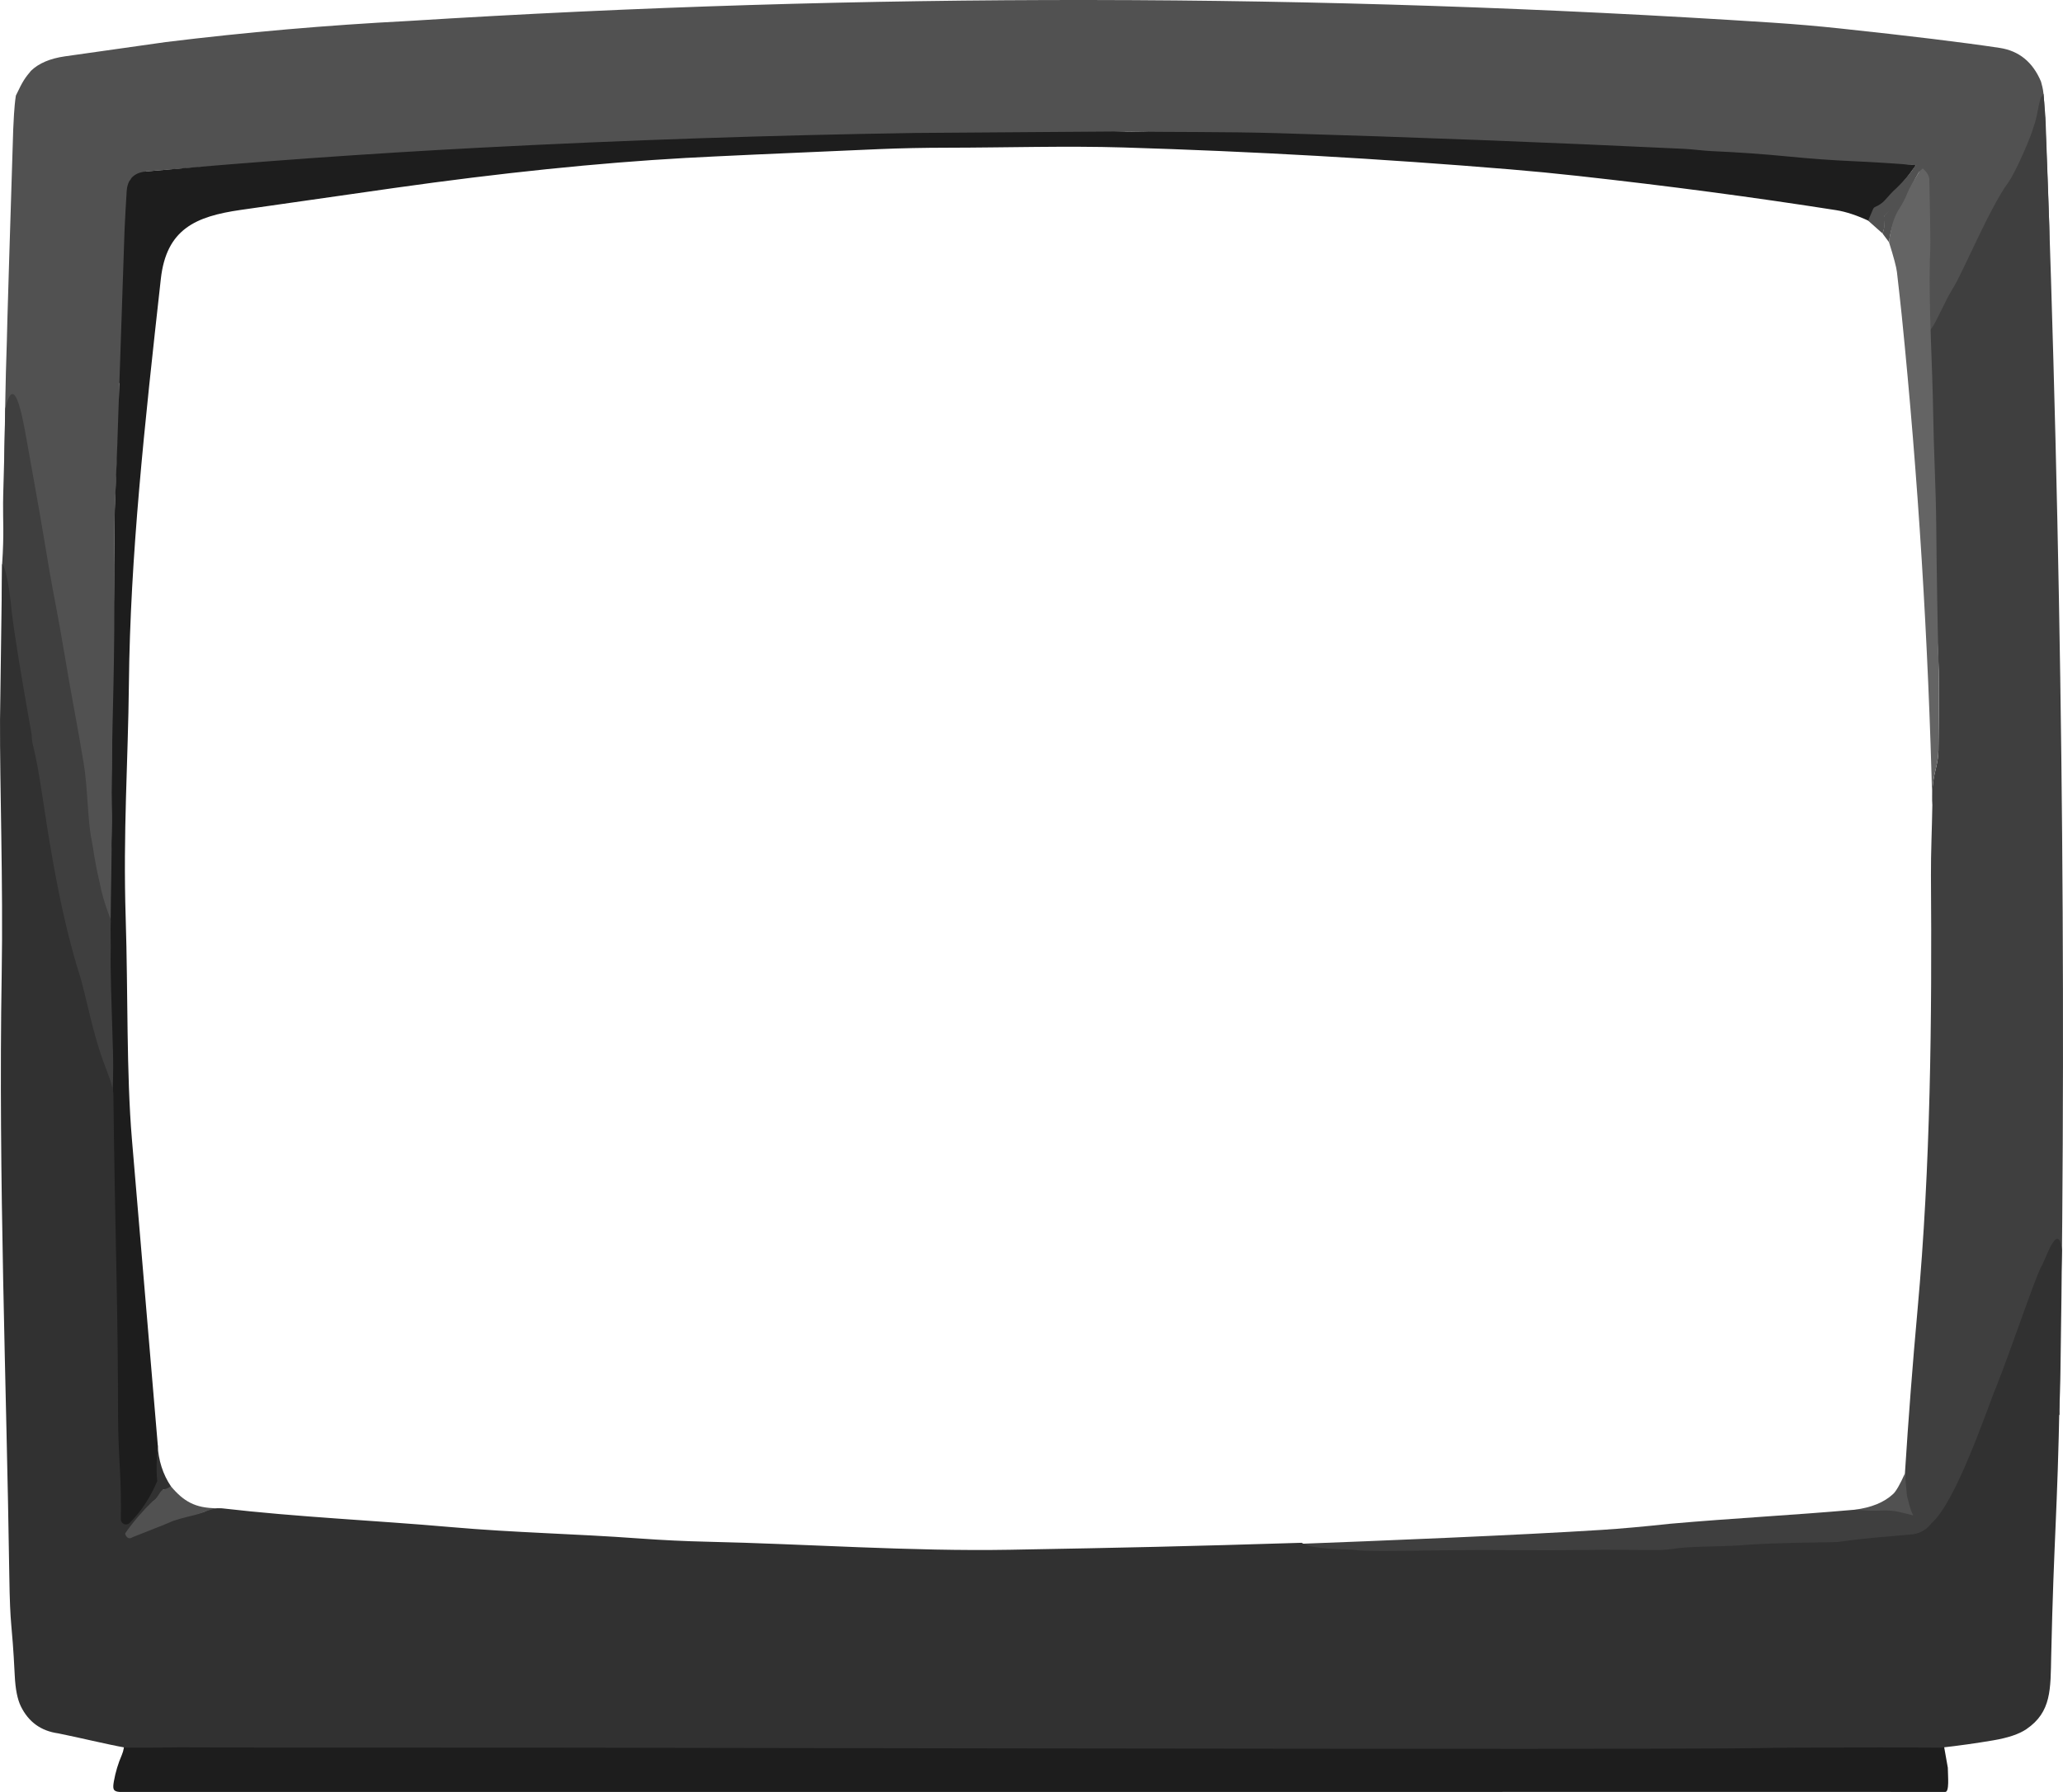<?xml version="1.0" encoding="UTF-8" standalone="no"?>
<svg
   version="1.1"
   viewBox="0 0 604.922 525.551"
   id="svg205"
   sodipodi:docname="frame.svg"
   inkscape:version="1.3 (0e150ed, 2023-07-21)"
   width="604.922"
   height="525.551"
   xmlns:inkscape="http://www.inkscape.org/namespaces/inkscape"
   xmlns:sodipodi="http://sodipodi.sourceforge.net/DTD/sodipodi-0.dtd"
   xmlns="http://www.w3.org/2000/svg"
   xmlns:svg="http://www.w3.org/2000/svg">
  <defs
     id="defs205" />
  <sodipodi:namedview
     id="namedview205"
     inkscape:showpageshadow="2"
     inkscape:pageopacity="0.0"
     inkscape:pagecheckerboard="true"
     inkscape:deskcolor="#d1d1d1"
     inkscape:zoom="5.862191"
     inkscape:cx="546.72391"
     inkscape:cy="451.79354"
     inkscape:window-width="1504"
     inkscape:window-height="892"
     inkscape:window-x="0"
     inkscape:window-y="38"
     inkscape:window-maximized="0"
     inkscape:current-layer="layer3"
     bordercolor="#000000"
     borderopacity="0.25"
     showgrid="false"
     showguides="true"
     pagecolor="#ffffff">
    <sodipodi:guide
       position="27.384,0.028"
       orientation="0,-1"
       id="guide1"
       inkscape:locked="false" />
    <sodipodi:guide
       position="566.236,268.624"
       orientation="1,0"
       id="guide2"
       inkscape:locked="false" />
    <sodipodi:guide
       position="305.878,488.48"
       orientation="0,-1"
       id="guide3"
       inkscape:locked="false" />
    <sodipodi:guide
       position="284.114,76.68"
       orientation="0,-1"
       id="guide4"
       inkscape:locked="false" />
    <sodipodi:guide
       position="36.858,262.249"
       orientation="1,0"
       id="guide5"
       inkscape:locked="false" />
    <sodipodi:guide
       position="285.074,464.207"
       orientation="0,-1"
       id="guide6"
       inkscape:locked="false" />
    <sodipodi:guide
       position="336.384,93.01"
       orientation="0,-1"
       id="guide7"
       inkscape:locked="false" />
    <sodipodi:guide
       position="52.118,370.735"
       orientation="1,0"
       id="guide8"
       inkscape:locked="false" />
    <sodipodi:guide
       position="553.898,372.127"
       orientation="1,0"
       id="guide9"
       inkscape:locked="false" />
    <sodipodi:guide
       position="14.789,362.966"
       orientation="0.985,0.174"
       id="guide10"
       inkscape:locked="false"
       inkscape:label=""
       inkscape:color="rgb(0,134,229)" />
    <sodipodi:guide
       position="583.861,469.553"
       orientation="0.921,-0.391"
       id="guide11"
       inkscape:locked="false"
       inkscape:label=""
       inkscape:color="rgb(0,134,229)" />
    <sodipodi:guide
       position="525.918,18.989"
       orientation="0,-1"
       id="guide12"
       inkscape:locked="false" />
    <sodipodi:guide
       position="585.404,124.962"
       orientation="0.921,-0.391"
       id="guide13"
       inkscape:locked="false"
       inkscape:label=""
       inkscape:color="rgb(0,134,229)" />
    <sodipodi:guide
       position="-13.233,438.909"
       orientation="0.985,0.174"
       id="guide14"
       inkscape:label=""
       inkscape:locked="false"
       inkscape:color="rgb(0,134,229)" />
  </sodipodi:namedview>
  <path
     fill="#1d1d1d"
     d="m 525.918,506.563 c 66.942,-0.295 38.507,-0.144 43.122,0.006 l 2.108,11.864 c 0.028,2.583 0.505,7.141 -0.775,7.108 -4.731,0.031 -15.246,-0.017 -21.147,-0.017 h -64.99 c -7.109,0 -72.213,0 -83.679,0.017 H 71.097 35.083 c -1.95,-0.13 -2.076,-0.898 -1.696,-3.098 0.48,-2.707 1.267,-5.313 2.36,-7.82 1.05,-2.42 0.69,-5.59 1.11,-8.06 0,0 9.695,-0.221 15.711,-0.106 38.848,-0.792 100.338,0.096 115.536,0.106 15.198,0.009 290.87,0.295 357.812,0 z"
     id="path191"
     sodipodi:nodetypes="zcccccccccccczz"
     style="display:inline"
     inkscape:label="Foot" />
  <g
     inkscape:groupmode="layer"
     id="layer3"
     inkscape:label="Frame"
     transform="translate(-0.938,-1)">
    <path
       id="path32"
       style="display:inline;fill:#515151;fill-opacity:1"
       d="m 415.014,33.96 c -66.68,-0.083 -133.371,1.967 -200.074,6.15 -23.847,1.227 -47.57,3.289 -71.17,6.189 -9.88,1.387 -19.72,2.78 -29.52,4.18 -4.38,0.627 -7.704,2.04 -9.971,4.24 -1.721,2.079 -2.299,2.772 -4.434,7.275 -0.516,3.256 -0.693,8.109 -0.777,9.883 -1.175,37.378 -1.425,45.95 -1.706,55.614 -0.095,4.096 -0.105,4.945 -0.165,6.615 -0.493,14.82 -0.385,16.41 -0.691,31.07 -0.24,10.702 1.631,23.953 2.281,33.143 0.447,6.247 -0.618,8.71 -0.158,14.957 1.915,9.813 3.313,19.193 5.686,28.959 1.51,5.75 -0.335,28.214 0.535,33.394 4.774,11.09 6.151,15.422 11.565,28.748 0.707,1.507 8.568,-3.6 8.528,-1.84 -0.044,1.298 1.939,1.655 1.676,3.223 1.033,0.655 0.623,-1.588 1.361,-2.08 0.227,-7.16 0.367,-14.333 0.42,-21.52 0,-0.033 0.734,-4.392 0.461,-12.725 -0.14,-4.333 0.322,-9.544 0.688,-15.284 0.533,-8.427 -0.576,-26.316 -0.889,-54.363 -0.023,1.928 -0.08,6.64 0.18,-16.32 0.477,-12.32 1.454,-24.714 1.346,-36.928 -0.011,-0.028 -0.028,-0.047 -0.039,-0.074 2.287,-3.133 3.813,-14.97 2.355,-45.287 -0.034,-5.4 -0.172,-11.061 0.957,-14.664 l 4.551,-2.266 c 32.613,-2.94 64.755,-3.193 97.462,-4.907 42.58,-2.227 86.555,-4.185 129.162,-4.839 20.606,-0.149 40.625,-1.274 61.171,-1.985 15.51,0.22 28.375,1.697 43.465,2.137 39.767,1.167 79.754,3.405 119.494,5.305 2.74,0.13 5.6,0.56 8.17,0.67 7.527,0.327 15.041,0.857 22.541,1.59 6.413,0.633 12.622,1.083 18.629,1.35 6.04,0.273 12.493,-1.688 18.887,-1.182 l -0.914,1.297 c 0.033,0.347 -0.083,0.635 -0.35,0.861 -0.953,0.82 -1.616,1.404 -1.902,2.098 -1.633,3.86 -3.03,7.503 -6.043,10.43 -0.27,0.85 -0.33,0.518 -0.27,0.852 0.293,1.627 0.275,3.144 -0.332,4.484 l 1.91,2.568 c 0.487,-3.747 1.556,-6.908 3.209,-9.488 1.06,-1.66 1.824,-3.094 2.291,-4.301 0.887,-2.287 1.956,-4.498 3.209,-6.631 0.165,-0.274 0.537,-0.334 0.781,-0.129 0.76,0.62 1.117,1.659 1.07,3.119 l 0.219,12.66 c 0.791,2.255 -0.003,48.476 0.186,40.502 0.334,-0.164 3.236,-1.952 3.811,-1.823 1.713,0.48 8.972,-17.543 6.98,-13.238 -2.037,4.404 26.427,13.069 25.24,-25.723 -0.099,-2.974 -0.74,-21.437 -1.474,-35.855 -0.045,-0.539 -0.176,-2.113 -0.22,-2.633 -0.155,-1.575 -0.483,-2.594 -0.73,-3.551 -2.413,-5.74 -6.467,-9.035 -12.16,-9.889 -10.66,-1.607 -26.181,-3.497 -46.561,-5.67 -6.607,-0.707 -13.247,-1.281 -19.92,-1.721 C 548.364,36.26 481.694,34.043 415.014,33.96 Z"
       sodipodi:nodetypes="scccccccccccccccccccccccccccccccccccccccccccccccccccscccccccss"
       transform="translate(-94.254,-32.958)" />
    <path
       fill="#3f3f3f"
       d="m 8.711,129.797 c 1.409,7.993 3.781,20.935 5.053,28.655 1.272,7.72 2.096,12.631 3.694,20.948 1.598,8.317 3.402,19.793 4.86,27.564 1.458,7.77 2.264,12.592 3.134,17.772 1.287,7.647 1.115,16.853 2.389,22.787 0.762,3.958 0.529,4.612 2.356,12.504 0.478,2.409 1.089,5.188 3.29,10.856 1.076,16.906 1.27,50.814 0.776,57.602 -5.013,2.345 -19.753,-31.315 -23.584,-47.573 -0.287,-1.413 -0.776,-3.89 -2.15,-7.17 C 5.821,262.07 5.449,267.673 4.51,261.418 9.484,246.836 7.635,234.769 6.892,220.307 1,208.556 1.388,180.669 1.444,176.743 c 0.027,-1.901 0.119,-8.426 0.123,-10.341 0.609,-8.998 0.208,-13.024 0.276,-17.789 l 0.033,-2.343 c 0.034,-1.688 0.228,-7.854 0.283,-10.504 0.057,-2.713 0.32,-12.703 0.324,-14.912 2.523,-10.68 4.818,0.951 6.228,8.943 z"
       id="path140"
       style="display:inline"
       sodipodi:nodetypes="zzzzcccccccccccccccz" />
    <path
       fill="#3f3f3f"
       d="m 600.726,35.542 c 4.727,127.073 6.19,249.67 4.39,367.79 l -0.047,2.542 c -0.095,5.064 -0.351,8.439 -0.192,10.207 l -2.463,-2.865 c -0.677,0.876 -1.58,1.93 -2.48,2.71 -3.9,1.713 -7.614,2.353 -10.707,5.286 -0.613,0.587 -1.33,1.56 -2.15,2.92 -0.64,1.06 -1.397,2.027 -2.27,2.9 -4.294,12.781 -11.764,23.608 -16.716,25.763 2.719,1.994 -2.679,2.646 -4.31,0.29 -4.653,0.273 -9.3,0.64 -13.94,1.1 -0.7,0.067 -4.867,-0.491 -9.593,0.222 -8.54,1.29 -17.92,0.022 -26.73,0.822 -6.133,0.56 -12.283,0.83 -18.45,0.81 -2.49,0 -4.96,0.72 -7.43,0.72 -4.08,0 -8.147,0.16 -12.2,0.48 -4.04,0.32 -7.87,0.14 -11.77,-0.02 -9.31,-0.4 -18.275,2.34 -27.565,1.87 -9.947,-0.507 -21.023,-1.587 -30.976,-2.041 -0.327,-0.013 -9.134,0.191 -9.321,-0.082 -4.662,0.451 -18.671,-1.823 -15.544,-3.126 23.947,-0.887 66.609,-2.634 90.495,-4.167 5.487,-0.353 12.13,-0.95 19.93,-1.79 18.128,-1.598 35.879,-2.508 54.06,-4.11 1.287,0.067 3.049,-0.065 4.323,0.035 3.29,0.24 5.71,-0.98 9.32,0.42 0.375,-0.643 2.701,0.375 2.701,0.375 0.71,-0.522 -1.278,-0.153 -1.42,-4.717 0,0 -0.27,-6.611 -0.164,-6.754 1.013,-15.987 2.25,-32.03 3.71,-48.13 3.83,-42.21 4.22,-84.95 3.92,-127.31 -0.04,-6.65 0.31,-13.74 0.41,-20.6 -0.213,-3.56 0.093,-6.963 0.92,-10.21 0.567,-2.26 0.857,-4.183 0.87,-5.77 0.04,-7.83 0.27,-15.68 0.08,-23.42 -0.36,-14.327 -2.058,-28.814 -2.184,-43.141 -0.1,-10.37 -2.517,-21.437 -2.677,-32.347 -0.22,-14.37 0.454,-6.802 0.784,-21.862 1.702,-2.697 1.905,-3.077 1.973,-3.059 1.315,-1.59 3.701,-7.618 6.523,-12.182 2.821,-4.564 10.505,-23.068 15.902,-30.479 2.46,-3.346 7.264,-14.951 7.41,-16.19 1.298,-3.407 1.368,-6.408 2.24,-8.87 0.307,-0.407 0.416,-0.385 0.752,-1.08 z"
       id="path141"
       style="display:inline"
       sodipodi:nodetypes="cccccccccccccccscccccccccccccccccccccccczccccc" />
    <path
       fill="#1d1d1d"
       d="m 328.996,39.562 c 15.51,0.22 31.4,0.05 46.49,0.49 39.767,1.167 79.52,2.7 119.26,4.6 2.74,0.13 5.6,0.56 8.17,0.67 7.527,0.327 15.04,0.857 22.54,1.59 6.413,0.633 12.623,1.083 18.63,1.35 6.04,0.273 12.257,0.663 18.65,1.17 -1.973,2.847 -3.971,5.494 -6.464,7.754 -0.22,0.193 -0.98,1.023 -2.28,2.49 -0.8,0.907 -1.777,1.603 -2.93,2.09 -0.313,0.127 -0.537,0.35 -0.67,0.67 l -1.43,3.37 c -3.4,-1.6 -6.753,-2.718 -9.586,-3.164 -24.027,-3.773 -49.257,-7.12 -75.69,-10.04 -6.56,-0.727 -13.197,-1.37 -19.91,-1.93 -37.707,-3.127 -75.47,-5.267 -113.29,-6.42 -17,-0.51 -34.49,0.05 -51.73,0.07 -6.987,0.007 -13.657,0.143 -20.01,0.41 -29.327,1.253 -48.243,2.117 -56.75,2.59 -25.707,1.447 -54.197,4.383 -85.47,8.81 -15.02,2.127 -30.04,4.273 -45.06,6.44 -13.14,1.9 -21.74,5.59 -23.37,20.24 -4.78,42.94 -8.98,81.4 -9.36,118.73 -0.24,22.95 -1.74,43.34 -0.94,68.76 0.7,21.93 0.18,45.4 1.83,64.91 2.527,29.96 5.06,59.917 7.6,89.87 -0.237,3.919 0.131,6.836 0.184,8.743 0.013,0.327 0.16,0.673 0.44,1.04 0.187,0.24 0.22,0.5 0.1,0.78 -1.993,4.607 -6.625,11.349 -10.245,14.963 -0.962,0.967 -3.358,-2 -3.326,-3.364 0.08,-4.913 -0.013,-9.823 -0.28,-14.73 -0.347,-6.24 -0.523,-11.117 -0.53,-14.63 -0.02,-14.06 -0.177,-28.12 -0.47,-42.18 -0.36,-17.64 1.035,-35.11 0.845,-52.68 0,-2.768 0.313,-6.695 0.12,-13.57 -0.445,-15.449 -0.81,-22.895 -0.655,-30.845 -0.151,-9.521 0.199,-18.953 0.257,-28.564 -0.12,-3.041 0.345,-5.059 0.071,-13.392 -0.14,-4.333 0.142,-8.998 0.099,-14.749 -0.068,-8.547 0.884,-27.024 0.571,-55.071 l 0.18,-16.32 0.76,-19.61 2.12,-62.68 c 0.187,-3.893 0.39,-7.58 0.61,-11.06 0.227,-3.587 2.12,-5.543 5.68,-5.87 32.613,-2.94 65.273,-5.267 97.98,-6.98 42.58,-2.227 85.173,-3.667 127.78,-4.32 z"
       id="path142"
       style="display:inline"
       sodipodi:nodetypes="ccccccccccccccccccccccccccccccccccccccccccccccccc" />
    <path
       fill="#3f3f3f"
       d="m 562.736,49.432 0.11,1.41 c 0.033,0.347 -0.083,0.633 -0.35,0.86 -0.953,0.82 -1.573,1.577 -1.86,2.27 -1.633,3.86 -3.957,7.253 -6.97,10.18 -0.24,0.233 -0.33,0.517 -0.27,0.85 0.293,1.627 0.137,3.11 -0.47,4.45 l -4.2,-3.74 1.43,-3.37 c 0.133,-0.32 0.357,-0.543 0.67,-0.67 1.153,-0.487 2.13,-1.183 2.93,-2.09 1.3,-1.467 2.06,-2.297 2.28,-2.49 2.493,-2.26 4.727,-4.813 6.7,-7.66 z"
       id="path144"
       style="display:inline;fill:#515151;fill-opacity:1"
       sodipodi:nodetypes="ccccccccccccc" />
    <path
       id="path145"
       style="display:inline;fill:#646464;fill-opacity:1"
       d="m 563.545,51.602 c -1.253,2.133 -2.633,4.206 -3.52,6.492 -0.467,1.207 -1.231,2.641 -2.291,4.301 -1.653,2.58 -2.412,5.88 -2.898,9.627 1.393,4.427 2.17,7.351 2.33,8.771 0.493,4.24 0.967,8.517 1.42,12.83 4.807,47.653 7.792,95.475 8.959,143.469 -0.213,-3.56 0.093,-6.962 0.92,-10.209 0.567,-2.26 0.858,-4.183 0.871,-5.77 0.04,-7.83 0.27,-15.68 0.08,-23.42 -0.36,-14.327 -0.604,-28.654 -0.73,-42.98 -0.1,-10.37 -0.74,-21.76 -0.9,-32.67 -0.22,-14.37 -1.299,-29.94 -0.969,-45 -0.473,-0.344 -0.474,-0.344 0,0 0.26,-3.74 0.088,-8.007 0.088,-10.813 -0.11,-6.33 -0.13,-7.569 -0.24,-12.419 0.047,-1.46 -1.185,-2.785 -1.945,-3.405 -0.336,0.296 -0.768,0.626 -1.175,1.195 z"
       sodipodi:nodetypes="cccccccccccccccccc" />
    <path
       fill="#313131"
       d="m 1.567,166.401 c 1.559,1.581 2.652,12.137 2.809,13.918 0.694,6.212 2.885,19.571 5.838,36.07 0.117,4.04 0.747,2.01 3.217,18.499 2.47,16.489 5.544,35.347 11.225,53.3 1.797,6.393 3.476,15.469 6.435,23.742 1.381,3.762 3.097,7.675 3.097,10.32 0.19,17.57 0.546,35.119 0.906,52.759 0.293,14.06 0.45,28.12 0.47,42.18 0.007,3.513 0.183,8.39 0.53,14.63 0.267,4.907 0.36,9.817 0.28,14.73 -0.032,1.364 1.618,2.067 2.58,1.1 3.62,-3.613 6.095,-7.657 8.088,-12.264 -0.371,-3.428 -0.116,-7.078 0.122,-10.586 0.207,4.413 1.545,8.637 3.892,12.103 -0.153,0.747 -0.849,1.072 -2.315,1.012 -0.534,0.925 -0.126,0.882 -2.687,3.335 -2.86,2.767 -5.447,5.82 -7.76,9.16 -0.229,0.328 -0.127,0.782 0.22,0.98 0.433,0.253 0.913,0.2 1.44,-0.16 3.93,-2.69 5.867,-1.618 10.227,-5.108 0.308,-0.251 2.799,-1.495 3.196,-1.463 1.247,0.1 2.18,0.404 3.167,-0.309 0.193,-0.141 0.432,-0.206 0.67,-0.18 0.244,-0.611 2.036,0.708 3.164,0.35 1.128,-0.358 1.992,-1.368 5.566,-1.17 22.334,2.598 44.843,3.547 67.27,5.52 18.88,1.66 36.109,1.933 55.079,3.323 6.933,0.5 13.593,0.82 19.98,0.96 28.94,0.64 59.871,2.877 88.831,2.357 33.967,-0.607 51.578,-0.989 85.504,-2.042 3.257,2.121 12.467,1.728 16.062,2.121 0.187,0.273 7.094,0.278 7.42,0.283 9.961,0 19.534,-0.281 29.493,-0.283 9.385,-0.005 17.477,0.163 28.02,0 10.543,-0.163 15.601,0 23.97,-0.018 2.47,-0.005 4.894,-0.537 7.43,-0.72 6.152,-0.424 12.317,-0.25 18.45,-0.81 8.995,-0.615 19.978,-0.632 26.19,-0.78 9.059,-1.293 12.312,-1.355 22.08,-2.27 2.711,-0.29 4.667,-1.993 5.51,-3.21 7.409,-6.263 16.859,-35.027 19.108,-40.19 4.003,-10.069 11.093,-31.1 13.098,-35.077 0.753,-0.515 4.956,-14.323 6.119,-4.925 -0.403,9.803 -0.712,42 -0.687,42.681 -0.163,8.788 -0.351,15.761 -0.552,21.825 -0.201,6.064 -0.416,11.221 -0.636,16.377 -0.439,10.313 -0.894,20.624 -1.288,38.198 -0.21,9.68 0.14,16.4 -7.28,21.46 -2.127,1.447 -5.37,2.54 -9.73,3.28 -5.067,0.86 -10.203,1.58 -15.41,2.16 -14.593,-0.16 -19.508,-0.074 -43.122,-0.006 -23.614,0.068 36.285,0.7 -357.812,-5e-5 -20.114,-0.036 -104.627,0 -115.536,-0.106 -5.904,0.106 -10.734,0.106 -15.711,0.106 -5.456,-0.958 -13.706,-2.994 -19.778,-4.204 -5.067,-0.7 -8.723,-3.347 -10.97,-7.94 -0.993,-2.033 -1.587,-5 -1.78,-8.9 -0.85,-17.31 -1.364,-12.719 -1.614,-30.169 -0.8,-55.02 -3.23,-116.1 -2.22,-175.59 0.45,-26.74 -0.58,-55.56 -0.49,-74.75 z"
       id="path148"
       style="display:inline"
       sodipodi:nodetypes="czczcccccccccccccccccccczccccccccczscccccccccssccsczzccccccccc" />
    <path
       fill="#515151"
       d="m 559.506,433.132 0.6,6.59 c 0.642,2.117 0.718,3.471 1.824,5.699 l -4.024,-0.979 c -3.839,-0.885 -6.03,-0.18 -9.32,-0.42 -1.273,-0.1 -2.553,-0.183 -3.84,-0.25 4.907,-0.613 8.683,-2.16 11.33,-4.64 0.853,-0.8 1.997,-2.8 3.43,-6 z"
       id="path150"
       sodipodi:nodetypes="ccccccccc" />
    <path
       fill="#515151"
       d="m 51.056,436.902 c 3.747,4.447 7.123,6.389 13.343,6.429 -3.033,0.713 -3.564,1.198 -5.379,1.729 -1.814,0.531 -4.428,1.014 -7.309,1.982 -3.051,1.361 -8.119,3.244 -11.878,4.776 -0.527,0.36 -1.007,0.413 -1.44,0.16 -0.347,-0.198 -0.917,-1.042 -0.688,-1.37 2.313,-3.34 5.185,-6.614 8.045,-9.381 1.426,-0.748 1.77,-2.512 2.877,-3.294 1.069,-0.249 1.628,-0.548 2.43,-1.03 z"
       id="path151"
       sodipodi:nodetypes="cczccccccc" />
  </g>
  <g
     inkscape:groupmode="layer"
     id="layer4"
     inkscape:label="Aspect ratio"
     transform="translate(0.062)" />
  <g
     inkscape:groupmode="layer"
     id="layer2"
     inkscape:label="Line"
     style="display:none"
     transform="translate(-0.938,-1)">
    <path
       id="path154"
       style="display:inline"
       d="m 74.916,494.672 c -4.049,-0.222 -7.974,-0.353 -11.9,0.82 -0.026,0.019 -0.02,0.059 0.01,0.07 3.653,0.213 6.811,0.499 9.471,0.859 3.05,0.369 9.441,0.399 17.068,0.853 5.19,0.117 9.56,0.561 18.048,0.982 7.192,0.356 13.417,1.061 20.173,1.263 0.261,0.003 27.972,1.436 20.064,1.141 l 20.059,0.318 c 3.621,0.247 7.881,0.108 10.848,0.133 l 22.529,0.396 c 1.515,0.147 8.706,0.397 15.057,0.486 8.45,0.164 17.249,0.145 28.703,0.328 13.495,0.254 26.811,-0.203 40.201,0.27 l 28.619,0.281 c 8.527,-0.293 14.601,-0.02 21.391,-0.057 8.752,0.326 17.265,0.092 26.08,-0.054 5.585,-0.36 11.296,0.074 16.949,-0.01 17.948,-0.15 44.137,-1.218 54.062,-1.406 9.609,0.51 18.968,-0.373 28.568,-0.793 0.468,-0.017 2.388,0.026 15.761,-0.187 11.93,-0.27 18.409,-0.691 30.049,-1.411 12.56,-0.78 20.543,-1.962 33.11,-2.762 0.027,0 0.039,0.012 0.039,0.039 0.013,0.193 0.01,0.154 -0.01,-0.119 4e-4,-0.043 -0.038,-0.076 -0.08,-0.07 -4.63,0.54 -9.69,0.069 -13.73,0.289 -28.58,1.56 -57.182,2.298 -85.809,2.211 -6.547,-0.03 -20.21,0.683 -51,1.279 -56.247,0.093 -111.58,-0.11 -167.833,-0.204 -3.337,0.001 -17.326,-0.019 -19.933,-0.57 -3.501,0.084 -6.495,0.096 -9.719,-0.182 -13.726,-0.261 -27.698,-0.907 -41.539,-0.855 l -21.849,-0.533 c -11.399,-0.319 -22.1,-0.974 -32.328,-1.656 -7.026,-0.135 -13.378,-0.648 -21.129,-1.15 z"
       sodipodi:nodetypes="cccccsccccccccccccccccccccccccccccccc" />
  </g>
  <g
     inkscape:groupmode="layer"
     id="layer1"
     inkscape:label="Controls"
     style="display:none"
     transform="translate(-0.938,-1)">
    <rect
       fill="#646464"
       x="334.938"
       y="512.117"
       transform="rotate(0.8)"
       width="8.42"
       height="1.3"
       rx="0.57"
       id="rect190"
       ry="0.57" />
    <path
       fill="#7f7f7f"
       d="m 460.556,513.592 q 0.6,1.79 0.05,3.54 a 0.42,0.42 0 0 1 -0.82,-0.14 l 0.09,-3.29 a 0.35,0.35 0 0 1 0.68,-0.11 z"
       id="path184" />
    <path
       fill="#7f7f7f"
       d="m 387.746,514.522 -0.79,0.76 q -0.21,0.14 -0.46,0.11 -0.52,-0.06 -0.4,-0.58 0.45,-1.86 1.65,-0.29 z"
       id="path185" />
    <path
       fill="#7f7f7f"
       d="m 315.846,516.822 q -0.35,1 0.17,1 -4.18,0.21 -7.77,0.2 -1.2,-0.01 -1.73,-0.87 0.57,0.2 0.52,-0.36 l 8.51,-0.36 a 0.24,0.25 68.8 0 1 0.21,0.09 q 0.09,0.13 0.09,0.3 z"
       id="path186" />
    <path
       fill="#7f7f7f"
       d="m 318.796,513.232 a 0.55,0.55 0 0 1 1.08,0.05 q 0.12,0.66 -0.41,1.01 a 0.52,0.52 0 0 1 -0.8,-0.57 z"
       id="path183" />
    <ellipse
       fill="#7f7f7f"
       cx="32.418"
       cy="626.674"
       transform="rotate(-32.1)"
       rx="0.81"
       ry="0.54"
       id="ellipse183" />
    <ellipse
       fill="#7f7f7f"
       cx="15.377"
       cy="615.243"
       transform="rotate(-32.1)"
       rx="0.81"
       ry="0.54"
       id="ellipse183-6" />
    <path
       fill="#646464"
       d="m 356.886,517.822 a 0.17,0.17 0 0 1 -0.17,0.17 l -0.33,0.02 a 0.64,7.42 87.5 0 1 -7.44,-0.32 l -0.01,-0.4 a 0.64,7.42 87.5 0 1 7.38,-0.96 l 0.33,-0.01 a 0.17,0.17 0 0 1 0.18,0.16 z"
       id="path187" />
    <path
       fill="#515151"
       d="m 368.776,516.552 a 0.29,0.29 0 0 1 0.29,-0.29 l 5.49,-0.08 a 0.72,3.06 89.2 0 1 3.07,0.68 v 0.46 a 0.72,3.06 89.2 0 1 -3.05,0.76 l -5.49,0.08 a 0.29,0.29 0 0 1 -0.29,-0.29 z"
       id="path188" />
    <path
       fill="#646464"
       d="m 286.066,518.172 q -0.53,-0.68 -0.06,-1.53 3.95,-0.31 8.27,0.12 0.6,0.06 0.82,0.31 0.17,0.19 0.2,0.46 0.08,0.54 -0.47,0.54 z"
       id="path189" />
    <path
       fill="#646464"
       d="m 268.126,516.732 2.62,-0.06 2.61,0.05 a 0.52,0.52 0 0 1 0.51,0.52 q 0,0.15 0,0.31 a 0.24,0.24 0 0 1 -0.23,0.24 l -8.4,0.3 a 0.58,0.57 27.8 0 1 -0.33,-1.06 q 1.02,-0.65 3.22,-0.3 z"
       id="path190" />
    <path
       fill="#646464"
       d="m 364.316,507.862 q 0.38,0.29 0.54,0.74 a 0.4,0.4 0 0 1 -0.39,0.54 l -2.93,-0.11 q -0.59,-0.02 -0.48,-0.6 0.31,-1.52 1.59,-2.24 0.67,-0.38 0.93,0.34 l 0.24,0.66 q 0.15,0.4 0.5,0.67 z"
       id="path171" />
    <path
       fill="#1d1d1d"
       d="m 286.006,516.642 q -0.47,0.85 0.06,1.53 l -3.7,3.63 q -0.32,0.31 -0.76,0.28 -5.45,-0.47 -6.89,-5.45 -0.14,-0.47 -0.63,-0.41 l -3.34,0.45 -2.62,0.06 q -0.9,-0.39 -1.2,-0.79 a 0.48,0.49 67.2 0 1 0.32,-0.77 l 8.39,-1.17 q 0.64,-0.09 0.85,0.51 l 0.46,1.29 q 0.21,0.61 0.68,0.16 1.06,-1.02 1.12,-2.16 l 0.38,-0.87 q 0.2,-0.44 -0.14,-0.78 l -0.42,-0.42 q 1.1,-1.62 3.39,0.2 2.03,1.6 4.05,4.71 z"
       id="path175" />
    <path
       fill="#1d1d1d"
       d="m 307.036,516.792 q 0.05,0.56 -0.52,0.36 l -1.06,3.03 a 1.32,1.29 86.1 0 1 -0.63,0.74 q -4.91,2.65 -8.68,-1.37 -0.3,-0.33 -0.31,-0.77 l -0.18,-5.3 q -0.02,-0.68 0.66,-0.82 l 0.83,-0.16 q 0.54,-0.1 0.53,0.45 l -0.04,2.12 a 0.45,0.45 0 0 0 0.78,0.31 q 0.32,-0.36 0.32,-1.22 1.33,-0.29 1.03,-1.44 0.05,-0.52 -0.96,-0.48 -0.55,0.03 -0.43,-0.52 0.05,-0.22 0.28,-0.4 0.18,-0.14 0.49,-0.16 1.64,-0.1 3.35,0 0.42,0.02 0.72,0.32 l 3.37,3.46 a 0.96,0.95 66.6 0 0 0.73,0.29 l 6.54,-0.25 q 0.48,-0.02 0.44,0.45 -0.06,0.82 -1.06,0.95 -1.43,0.17 -6.11,0.08 -0.14,0 -0.15,0.15 -0.02,0.61 0.06,0.18 z"
       id="path176" />
    <path
       fill="#1d1d1d"
       d="m 316.016,517.822 q -0.52,0 -0.17,-1 0.78,-1.08 0.47,-2.64 a 1.2,1.23 60 0 1 0.29,-1.03 q 2.99,-3.35 7.1,-1.38 a 1.01,1.02 1.5 0 1 0.52,0.55 q 0.58,1.39 1.86,2.41 a 3.42,3.42 0 0 1 0.7,4.58 c -2.13,3.15 -7.14,3.96 -9.51,0.37 q -0.67,-1.01 -1.26,-1.86 z m 2.78,-4.59 -0.13,0.49 a 0.52,0.52 0 0 0 0.8,0.57 q 0.53,-0.35 0.41,-1.01 a 0.55,0.55 0 0 0 -1.08,-0.05 z"
       id="path177" />
    <path
       fill="#515151"
       d="m 278.566,511.732 0.42,0.42 q 0.34,0.34 0.14,0.78 l -0.38,0.87 q -2.4,0.06 -0.18,-2.07 z"
       id="path178" />
    <path
       fill="#7f7f7f"
       d="m 459.156,512.912 q -0.29,-0.12 -0.29,-0.66 1.96,-0.56 3.34,0.16 c 4.55,2.39 -1.98,10.09 -4.65,4.82 q -0.43,-0.86 0.31,-0.26 l 1.29,1.03 a 1.62,1.62 0 0 0 1.87,0.1 c 3.46,-2.15 2.29,-6.07 -1.87,-5.19 z"
       id="path179"
       inkscape:label="path179" />
    <path
       fill="#1d1d1d"
       d="m 386.956,515.282 0.79,-0.76 q 0.87,-0.08 0,-1.36 a 0.58,0.58 0 0 1 0.69,-0.87 q 4.36,1.67 5.6,6.14 a 0.76,0.76 0 0 1 -0.24,0.77 l -3.06,2.63 q -0.45,0.4 -1.05,0.31 -5.33,-0.8 -4.7,-6.1 a 0.37,0.36 32.2 0 1 0.67,-0.15 q 0.11,0.18 0.38,0.36 0.27,0.18 0.48,0.11 0.45,-0.17 0.44,-1.08 z"
       id="path180" />
    <path
       fill="#1d1d1d"
       d="m 360.796,515.249 0.79,-0.76 q 0.87,-0.08 0,-1.36 a 0.58,0.58 0 0 1 0.69,-0.87 q 4.36,1.67 5.6,6.14 a 0.76,0.76 0 0 1 -0.24,0.77 l -3.06,2.63 q -0.45,0.4 -1.05,0.31 -5.33,-0.8 -4.7,-6.1 a 0.37,0.36 32.2 0 1 0.67,-0.15 q 0.11,0.18 0.38,0.36 0.27,0.18 0.48,0.11 0.45,-0.17 0.44,-1.08 z"
       id="path180-6" />
    <path
       fill="#1d1d1d"
       d="m 340.517,514.399 0.79,-0.76 q 0.87,-0.08 0,-1.36 a 0.58,0.58 0 0 1 0.69,-0.87 q 4.36,1.67 5.6,6.14 a 0.76,0.76 0 0 1 -0.24,0.77 l -3.06,2.63 q -0.45,0.4 -1.05,0.31 -5.33,-0.8 -4.7,-6.1 a 0.37,0.36 32.2 0 1 0.67,-0.15 q 0.11,0.18 0.38,0.36 0.27,0.18 0.48,0.11 0.45,-0.17 0.44,-1.08 z"
       id="path180-6-3" />
    <path
       fill="#515151"
       d="m 458.866,512.252 q 0,0.54 0.29,0.66 -1.16,1.36 -1.62,3.39 a 0.2,0.2 0 0 1 -0.32,0.11 l -0.37,-0.27 q -0.33,-0.25 -0.11,-0.6 z"
       id="path181" />
    <path
       fill="#7f7f7f"
       d="m 299.766,512.722 q 0.3,1.15 -1.03,1.44 -0.45,0.06 -0.6,-0.05 a 0.63,0.63 0 0 1 -0.16,-0.88 q 0.82,-1.18 1.79,-0.51 z"
       id="path182" />
    <path
       fill="#3f3f3f"
       d="m 322.786,507.582 q 0.13,-0.63 0.02,-0.88 a 1.14,1 45.3 0 0 -2.02,-0.14 l -0.31,1.02 q -0.43,-1.08 0.45,-1.85 a 1.44,1.44 0 0 1 2.33,0.69 q 0.3,1.05 -0.47,1.16 z"
       id="path165" />
    <path
       fill="#7f7f7f"
       d="m 346.596,506.552 -0.1,0.98 q -0.04,0.38 -0.31,0.1 -0.35,-0.36 -0.17,-1.08 0.23,-0.9 0.99,-0.99 0.74,-0.08 0.15,0.38 l -0.39,0.3 q -0.15,0.12 -0.17,0.31 z"
       id="path166" />
    <path
       fill="#3f3f3f"
       d="m 300.056,507.412 q -0.27,-0.05 -0.5,-0.27 a 0.72,0.72 0 0 1 0.51,-1.24 l 1.81,0.06 a 0.88,0.88 0 0 1 0.37,1.66 q -0.64,0.32 -1.59,-0.08 a 0.72,0.02 10.4 0 0 -0.6,-0.13 z"
       id="path169" />
    <path
       fill="#313131"
       d="m 438.826,507.222 q -0.06,0.13 -0.21,0.18 -6.72,2.17 -8.86,8.91 a 0.91,0.91 0 0 1 -1.78,-0.34 q 0.51,-7.21 6.75,-10.52 c 2.46,-1.3 4.89,-1.15 7.39,-0.19 a 0.59,0.6 57.2 0 1 -0.25,1.15 q -1.49,-0.08 -2.82,0.59 -0.14,0.07 -0.22,0.22 z"
       id="path163" />
    <path
       fill="#3f3f3f"
       d="m 316.136,508.862 q 0.55,-1.48 0.01,-2.47 -0.23,-0.44 -0.72,-0.46 l -1.38,-0.08 q 0.21,-1.7 2.28,-1.08 0.48,0.15 0.64,0.63 0.88,2.71 -0.83,3.46 z"
       id="path164" />
    <ellipse
       fill="#515151"
       cx="489.005"
       cy="-367.507"
       transform="rotate(92.9)"
       rx="1.61"
       ry="1.33"
       id="ellipse164" />
    <path
       fill="#1d1d1d"
       d="m 443.516,527.092 q -0.63,0.53 -1.06,0.59 -8.29,1.2 -12.86,-4.32 -3,-3.61 -2.89,-8.25 0.12,-5.13 3.98,-8.59 2.82,-2.54 8.78,-4.13 a 1.56,1.6 48.3 0 1 0.92,0.04 c 2.39,0.84 5.07,1.34 6.91,2.91 q 2.11,1.8 3.29,4.44 3.43,7.68 -1.94,14.17 -1.83,2.22 -4.42,2.78 a 1.62,1.63 18.3 0 0 -0.71,0.36 z m -4.47,-20.09 q 1.33,-0.67 2.82,-0.59 a 0.59,0.6 57.2 0 0 0.25,-1.15 c -2.5,-0.96 -4.93,-1.11 -7.39,0.19 q -6.24,3.31 -6.75,10.52 a 0.91,0.91 0 0 0 1.78,0.34 q 2.14,-6.74 8.86,-8.91 0.15,-0.05 0.21,-0.18 0.08,-0.15 0.22,-0.22 z"
       id="path160" />
    <path
       fill="#515151"
       d="m 285.446,507.652 q 0.09,0.24 0.21,0.46 a 0.67,0.66 80.7 0 1 -0.7,0.98 l -4.97,-0.92 q -0.5,-0.1 -0.89,0.22 -1.93,1.58 -3.54,-0.83 -0.21,-0.31 -0.15,-0.68 0.09,-0.61 -0.32,-1.04 a 0.36,0.36 0 0 0 -0.61,0.13 l -0.87,2.61 a 0.571,0.571 0 0 1 -1.1,-0.31 l 0.8,-3.4 q 0.13,-0.56 0.71,-0.66 1.97,-0.33 3.35,0.95 a 0.88,0.87 51.2 0 0 1.04,0.12 q 2,-1.17 4.16,-0.36 0.54,0.2 1.06,-0.04 1.9,-0.87 3.22,0.99 0.24,0.35 -0.06,0.64 l -0.24,0.24 q -0.32,0.31 -0.56,-0.06 -0.58,-0.87 -1.64,-0.78 -0.6,0.06 -0.08,0.36 0.35,0.2 0.75,0.29 a 0.48,0.48 0 0 1 0.36,0.44 q 0,0.16 0,0.31 0,0.18 0.07,0.34 z"
       id="path162" />
    <path
       fill="#515151"
       d="m 322.786,507.582 q -0.1,0.81 -0.79,0.85 -1.37,0.09 -1.52,-0.85 l 0.31,-1.02 a 1.14,1 45.3 0 1 2.02,0.14 q 0.11,0.25 -0.02,0.88 z"
       id="path170"
       style="display:inline" />
  </g>
</svg>
